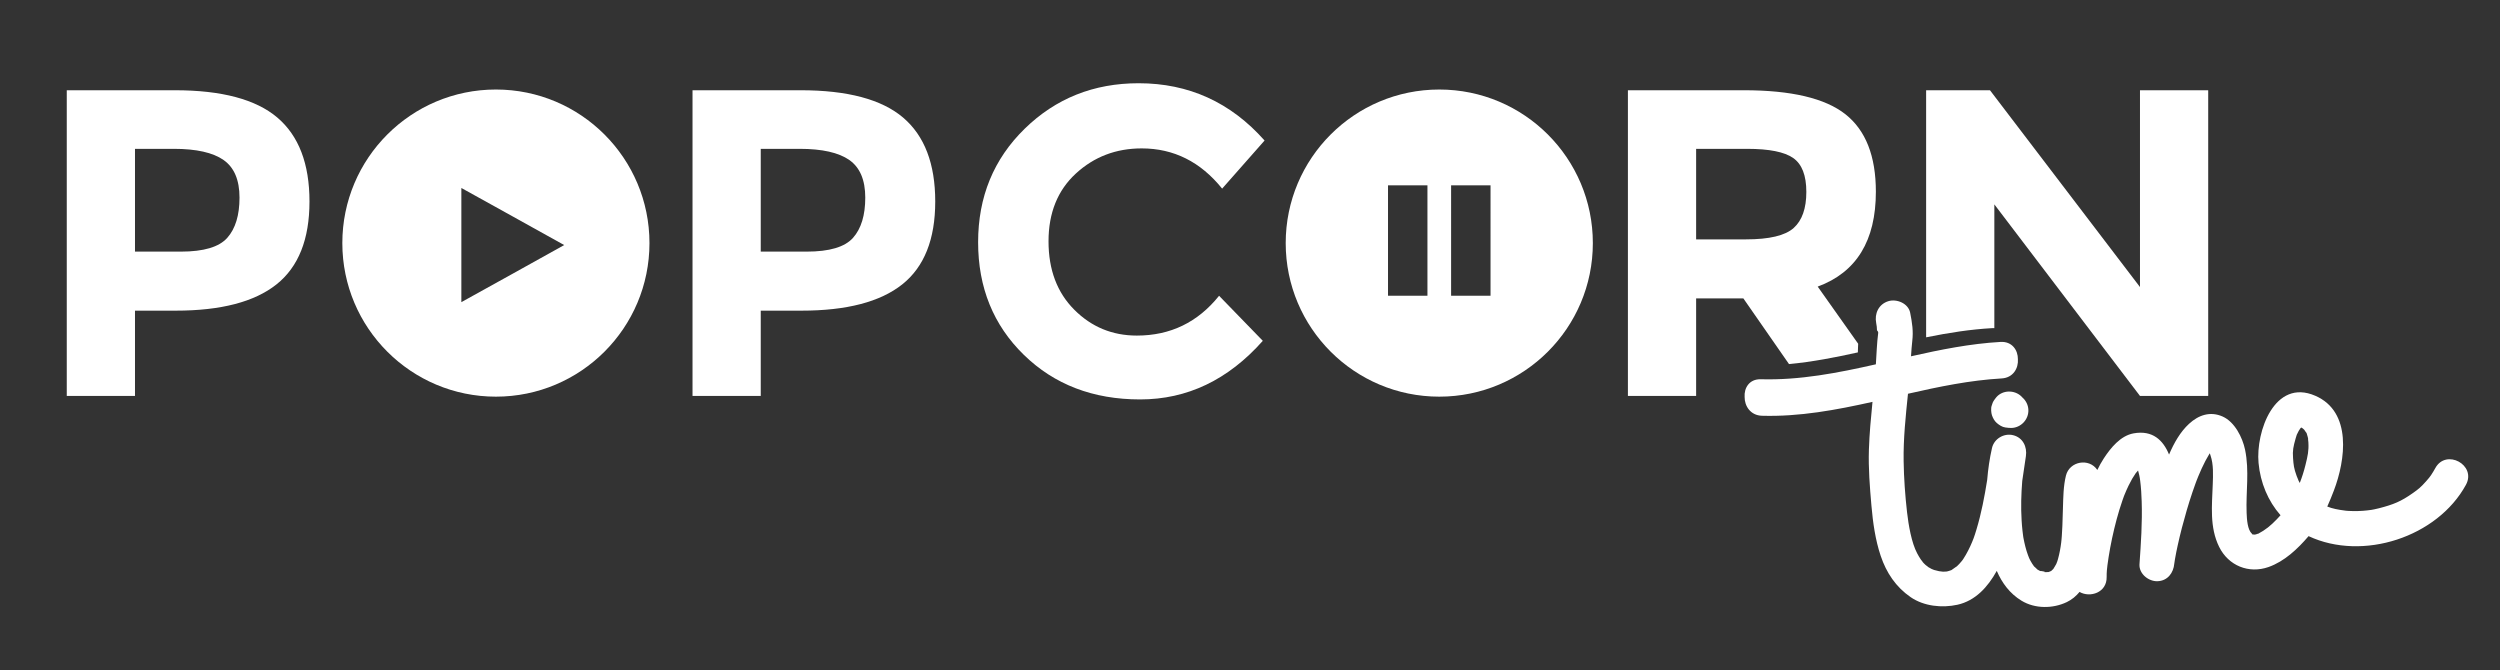 <?xml version="1.0" encoding="utf-8"?>
<!-- Generator: Adobe Illustrator 16.0.0, SVG Export Plug-In . SVG Version: 6.00 Build 0)  -->
<!DOCTYPE svg PUBLIC "-//W3C//DTD SVG 1.1//EN" "http://www.w3.org/Graphics/SVG/1.1/DTD/svg11.dtd">
<svg version="1.1" id="Layer_1" xmlns="http://www.w3.org/2000/svg" xmlns:xlink="http://www.w3.org/1999/xlink" x="0px" y="0px"
	 width="634px" height="170px" viewBox="0 0 634 170" enable-background="new 0 0 634 170" xml:space="preserve">
<rect x="0" y="0" width="634" height="170" fill="#333333" stroke="none"/>
<g>
	<path fill="#FFFFFF" d="M506.323,100.676c-0.278,0.311-0.55,0.721-0.755,1.022c-0.242,0.355-0.327,0.794-0.48,1.193
		c-0.232,0.606-0.133,1.813,0.068,2.411c0.234,0.701,0.645,1.467,1.22,1.96c0.596,0.511,1.377,1.046,2.185,1.143
		c0.547,0.065,1.026,0.14,1.555,0.124c2.408-0.073,4.355-2.148,4.28-4.557c-0.038-1.256-0.624-2.383-1.513-3.166
		c-0.098-0.113-0.201-0.223-0.312-0.325C510.848,98.861,507.931,98.881,506.323,100.676z"/>
	<path fill="#FFFFFF" d="M617.593,118.713c-0.333,0.611-0.694,1.201-1.077,1.781c-0.057,0.064-0.432,0.588-0.471,0.637
		c-0.249,0.314-0.515,0.615-0.779,0.914c-1.414,1.599-2.017,2.043-3.356,2.992c-3.006,2.129-4.915,2.906-8.605,3.858
		c-0.396,0.103-0.797,0.188-1.197,0.274c-0.063,0.014-0.543,0.1-0.731,0.136c-0.705,0.104-1.414,0.178-2.123,0.233
		c-0.802,0.063-1.605,0.076-2.408,0.072c-0.398-0.002-0.796-0.021-1.193-0.041c-0.222-0.012-0.441-0.029-0.663-0.047
		c-0.037-0.004-0.074-0.009-0.12-0.014c-1.985-0.246-3.363-0.528-4.677-1.047c0.602-1.318,1.146-2.674,1.673-4.056
		c2.941-7.714,4.68-19.964-4.72-24.044c-10.338-4.486-15.118,9.147-14.381,17.05c0.467,5.013,2.392,9.64,5.578,13.257
		c-0.327,0.361-0.659,0.717-0.997,1.068c-1.465,1.528-2.83,2.662-4.738,3.655c0.225-0.13-0.197,0.016-0.504,0.128
		c-0.058,0.002-0.237,0.036-0.412,0.067c-0.019-0.056-0.521-0.11-0.262,0.044c-0.011,0.002-0.021,0.003-0.031,0.004
		c-0.023-0.009-0.048-0.018-0.065-0.023c-0.037-0.052-0.118-0.141-0.278-0.288c-1.077-0.996-1.252-3.522-1.317-5.255
		c-0.204-5.426,0.731-10.654-0.397-16.045c-0.645-3.076-2.625-7.035-5.688-8.393c-3.147-1.395-6.092-0.383-8.518,1.85
		c-2.194,2.018-3.794,4.82-5.067,7.793c-1.485-3.626-4.155-6.249-9.001-5.373c-3.325,0.6-5.811,3.697-7.541,6.336
		c-0.614,0.938-1.154,1.93-1.646,2.949c-2.083-3.117-7.06-2.229-7.962,1.428c-0.657,2.67-0.678,5.525-0.761,8.264
		c-0.046,1.491-0.082,2.983-0.143,4.475c-0.034,0.838-0.083,1.674-0.139,2.512c-0.021,0.297-0.047,0.594-0.072,0.892
		c-0.008,0.048-0.076,0.742-0.084,0.815c-0.172,1.422-0.439,2.83-0.819,4.212c-0.059,0.212-0.125,0.422-0.193,0.631
		c0.052-0.167-0.186,0.485-0.247,0.622c-0.105,0.233-0.63,1.035-0.74,1.246c-0.197,0.191-0.452,0.42-0.552,0.52
		c-0.106,0.044-0.411,0.187-0.562,0.231c-0.037,0.013-0.062,0.021-0.091,0.029c-0.022,0.002-0.038,0.004-0.063,0.006
		c-0.367,0.038-0.736,0.025-1.104,0.015c0.972,0.027-1.011-0.402-0.909-0.24c-0.279-0.154-0.629-0.355-0.735-0.397
		c-0.377-0.354-0.925-0.905-0.832-0.75c-0.368-0.485-0.686-1.01-0.982-1.54c-0.043-0.076-0.234-0.48-0.305-0.619
		c-0.102-0.25-0.198-0.502-0.292-0.756c-0.528-1.412-0.872-2.892-1.155-4.371c-0.011-0.057-0.019-0.1-0.027-0.146
		c-0.01-0.074-0.025-0.194-0.055-0.396c-0.063-0.436-0.112-0.873-0.162-1.311c-0.101-0.885-0.164-1.773-0.219-2.662
		c-0.201-3.283-0.101-6.588,0.158-9.865c0.002-0.023,0.004-0.047,0.006-0.07c0.313-2.089,0.606-4.18,0.924-6.262
		c0.361-2.381-0.763-4.736-3.255-5.34c-2.317-0.561-4.803,0.906-5.339,3.255c-0.603,2.636-0.997,5.362-1.223,8.111
		c-0.675,4.23-1.475,8.437-2.715,12.554c-0.604,2.004-0.868,2.688-1.576,4.248c-0.339,0.745-0.721,1.467-1.123,2.179
		c-0.192,0.341-0.402,0.673-0.613,1.003c-0.102,0.146-0.163,0.238-0.192,0.285c-0.084,0.108-0.166,0.219-0.253,0.324
		c-0.393,0.494-0.833,0.945-1.291,1.378c0.184-0.212-0.967,0.683-1.251,0.845c-0.021,0.012-0.033,0.02-0.052,0.031
		c-0.037,0.014-0.075,0.027-0.125,0.047c-0.315,0.123-0.644,0.209-0.97,0.295c-0.017,0.004-0.025,0.008-0.04,0.012
		c-0.046,0.004-0.097,0.008-0.161,0.014c-0.404,0.042-0.811,0.037-1.215,0.021c0.574,0.019-0.472-0.074-0.622-0.103
		c-0.426-0.081-0.845-0.203-1.263-0.315c-0.325-0.087-0.83-0.328-1.536-0.761c0.248,0.135-0.576-0.463-0.616-0.499
		c-0.287-0.253-0.547-0.536-0.805-0.819c0.354,0.375-0.41-0.582-0.429-0.607c-0.338-0.49-0.626-1.014-0.908-1.537
		c-1.419-2.637-2.199-7.168-2.568-10.438c-0.484-4.271-0.796-8.632-0.862-12.927c-0.089-5.714,0.516-11.417,1.103-17.099
		c7.853-1.789,15.729-3.426,23.76-3.885c2.934-0.168,4.28-2.604,4.115-4.877c0.023-2.281-1.465-4.549-4.402-4.381
		c-7.668,0.438-15.199,1.95-22.704,3.643c0.095-1.453,0.192-2.799,0.315-3.832c0.309-2.576-0.026-4.674-0.532-7.226
		c-0.471-2.366-3.412-3.571-5.531-2.917c-2.479,0.766-3.552,3.174-3.083,5.535c0.125,0.625,0.203,1.251,0.203,1.88
		c0,0.002,0,0.003,0,0.005c0,0.043,0.174,0.094,0.182,0.186c0.012,0.104,0.105,0.182,0.115,0.248
		c-0.009,0.057,0.021,0.123,0.011,0.204c-0.345,2.636-0.416,5.299-0.593,7.952c-9.624,2.176-19.264,4.066-29.173,3.789
		c-2.938-0.083-4.274,2.223-4.111,4.498c-0.022,2.278,1.477,4.676,4.406,4.759c9.523,0.269,18.792-1.462,28.022-3.524
		c-0.401,4.028-0.777,8.059-0.909,12.109c-0.153,4.731,0.228,9.481,0.639,14.193c0.375,4.297,0.978,8.662,2.354,12.762
		c1.438,4.281,3.858,7.892,7.591,10.461c3.364,2.314,7.966,2.787,11.862,1.926c4.575-1.014,7.736-4.523,9.981-8.591
		c1.325,3.067,3.308,5.761,6.28,7.567c3.42,2.08,7.957,2.041,11.488,0.347c1.294-0.621,2.35-1.519,3.225-2.575
		c2.629,1.533,6.953,0.207,6.872-3.791c-0.013-0.59,0.021-1.179,0.066-1.768c0.001,0.039,0.102-0.958,0.13-1.189
		c0.088-0.695,0.192-1.39,0.3-2.082c0.503-3.229,1.198-6.428,2.04-9.584c0.431-1.615,0.924-3.211,1.467-4.791
		c0.098-0.282,0.197-0.563,0.299-0.844c0.042-0.112,0.07-0.193,0.095-0.264c0.03-0.07,0.068-0.166,0.124-0.306
		c0.314-0.783,0.66-1.552,1.022-2.313c0.286-0.597,0.599-1.179,0.923-1.756c0.134-0.236,0.864-1.317,0.906-1.418
		c0.188-0.238,0.385-0.469,0.592-0.691c0.116,0.404,0.219,0.813,0.311,1.224c0.02,0.089,0.095,0.491,0.128,0.659
		c0.039,0.271,0.078,0.543,0.113,0.814c0.219,1.701,0.309,3.419,0.367,5.133c0.18,5.331-0.187,10.654-0.559,15.97
		c-0.133,2.409,2.305,4.351,4.557,4.281c2.56-0.079,4.074-2.104,4.271-4.47c0.051-0.381,0.111-0.76,0.175-1.137
		c0.197-1.17,0.439-2.332,0.692-3.49c0.65-2.978,1.427-5.928,2.28-8.852c0.45-1.547,0.936-3.082,1.448-4.607
		c0.254-0.757,0.521-1.509,0.794-2.259c0.099-0.271,0.201-0.542,0.304-0.813c-0.06,0.168,0.346-0.863,0.399-0.994
		c0.536-1.31,1.127-2.596,1.776-3.854c0.288-0.556,0.6-1.1,0.924-1.636c0.067-0.112,0.142-0.222,0.213-0.332
		c0.044,0.136,0.099,0.306,0.179,0.541c0.795,2.327,0.651,4.925,0.567,7.349c-0.187,5.363-0.837,10.845,1.621,15.836
		c2.354,4.781,7.521,6.88,12.524,5.118c4.036-1.42,7.396-4.597,10.159-7.834c13.744,6.437,32.673,0.254,39.91-13.026
		C628.096,117.918,620.319,113.711,617.593,118.713z M543.266,118.441c-0.002,0-0.005,0.002-0.008,0.002
		c0.034-0.02,0.07-0.04,0.104-0.059C543.327,118.404,543.294,118.424,543.266,118.441z M541.663,117.903
		c0.001,0.003,0.001,0.003,0.003,0.005c-0.021-0.016-0.039-0.031-0.063-0.05C541.627,117.877,541.643,117.889,541.663,117.903z
		 M571.406,135.641c0.01-0.001,0.021-0.001,0.031-0.002c0.039,0.022,0.088,0.047,0.16,0.078
		C571.518,135.683,571.458,135.659,571.406,135.641z M583.452,108.373c-0.007-0.004-0.014-0.008-0.023-0.012h0.003
		c0.01,0.002,0.019,0.006,0.028,0.008C583.457,108.371,583.455,108.371,583.452,108.373z M583.496,108.404L583.496,108.404
		c0.006-0.007,0.013-0.012,0.02-0.018c0.001,0.001,0.002,0,0.003,0.002C583.511,108.394,583.504,108.398,583.496,108.404z
		 M583.599,108.316c0.003-0.002,0.004-0.004,0.006-0.006c0.009-0.002,0.018-0.005,0.026-0.008c-0.001,0-0.004,0.002-0.005,0.003
		C583.616,108.31,583.608,108.313,583.599,108.316z M582.179,111.161c0.267-0.96,0.234-0.851,0.78-1.897
		c0.023-0.045,0.319-0.477,0.422-0.646c0.065-0.065,0.139-0.138,0.205-0.203c0.333,0.137,0.585,0.386,1.039,0.848
		c-0.584-0.594,0.202,0.377,0.26,0.472c0.031,0.052,0.056,0.091,0.079,0.13c0.011,0.063,0.043,0.175,0.112,0.374
		c0.144,0.413,0.23,0.843,0.318,1.271c-0.18-0.869,0.01,0.607,0.012,0.643c0.134,2.156-0.176,3.492-0.734,5.75
		c-0.404,1.639-0.883,3.129-1.451,4.578c-0.169-0.297-0.325-0.604-0.477-0.909c0.41,0.825-0.244-0.683-0.303-0.845
		c-0.721-1.99-0.789-2.738-0.922-4.541C581.373,114.203,581.571,113.348,582.179,111.161z"/>
</g>
<path fill="#FFFFFF" d="M125.76,22.702c-21.508,0-38.944,17.437-38.944,38.945c0,21.508,17.436,38.945,38.944,38.945
	s38.945-17.438,38.945-38.945C164.705,40.139,147.269,22.702,125.76,22.702z M130.054,69.391L117,76.624V62.147V47.672l13.054,7.234
	l13.026,7.241L130.054,69.391z"/>
<path fill="#FFFFFF" d="M365,22.703c-21.508,0-38.945,17.437-38.945,38.945s17.438,38.944,38.945,38.944
	c21.51,0,38.945-17.436,38.945-38.944S386.51,22.703,365,22.703z M362,75h-10V47h10V75z M378,75h-10V47h10V75z"/>
<path fill="#FFFFFF" d="M70.334,29.816c5.435,4.622,8.151,11.72,8.151,21.294c0,9.576-2.792,16.581-8.374,21.017
	c-5.583,4.437-14.104,6.655-25.564,6.655H34.234v21.627H16.932V22.885h27.395C56.23,22.885,64.9,25.197,70.334,29.816z
	 M57.635,60.316c2.07-2.329,3.105-5.729,3.105-10.203c0-4.473-1.349-7.652-4.048-9.538c-2.701-1.886-6.896-2.829-12.588-2.829
	h-9.871v26.064h11.645C51.646,63.811,55.565,62.645,57.635,60.316z"/>
<path fill="#FFFFFF" d="M229.026,29.816c5.435,4.622,8.151,11.72,8.151,21.294c0,9.576-2.791,16.581-8.373,21.017
	c-5.583,4.437-14.104,6.655-25.564,6.655h-10.314v21.627h-17.302V22.885h27.395C214.922,22.885,223.592,25.197,229.026,29.816z
	 M216.327,60.316c2.07-2.329,3.105-5.729,3.105-10.203c0-4.473-1.35-7.652-4.048-9.538c-2.701-1.886-6.896-2.829-12.588-2.829
	h-9.871v26.064h11.645C210.338,63.811,214.257,62.645,216.327,60.316z"/>
<path fill="#FFFFFF" d="M288.309,85.104c8.502,0,15.452-3.364,20.851-10.093l11.09,11.424c-8.799,9.908-19.169,14.861-31.107,14.861
	c-11.943,0-21.777-3.771-29.502-11.312c-7.727-7.542-11.59-17.062-11.59-28.559s3.937-21.09,11.812-28.781
	c7.875-7.689,17.504-11.535,28.891-11.535c12.716,0,23.363,4.844,31.941,14.529l-10.759,12.2
	c-5.472-6.801-12.274-10.203-20.405-10.203c-6.508,0-12.073,2.126-16.692,6.376c-4.622,4.253-6.932,9.982-6.932,17.191
	c0,7.208,2.18,12.996,6.544,17.357C276.811,82.924,282.098,85.104,288.309,85.104z"/>
<g>
	<path fill="#FFFFFF" d="M471.186,88.303c0.011-0.369,0.033-0.752,0.046-1.126L460.97,72.682
		c9.833-3.622,14.751-11.645,14.751-24.066c0-9.02-2.57-15.563-7.708-19.631c-5.14-4.065-13.735-6.1-25.786-6.1h-29.39v77.525
		h17.301V75.677h11.979l11.574,16.655c5.995-0.567,11.848-1.719,17.462-2.964C471.165,89.013,471.175,88.658,471.186,88.303z
		 M454.871,57.821c-2.147,1.924-6.176,2.884-12.089,2.884h-12.645V37.747h12.976c5.547,0,9.429,0.777,11.646,2.329
		c2.218,1.552,3.328,4.419,3.328,8.596C458.087,52.849,457.014,55.899,454.871,57.821z"/>
	<path fill="#FFFFFF" d="M505.766,83.212v-31.38l36.934,48.578H560V22.885h-17.301v49.909l-38.042-49.909h-16.192v62.66
		c5.849-1.183,11.214-2.013,16.725-2.328C505.385,83.206,505.575,83.208,505.766,83.212z"/>
</g>
</svg>
